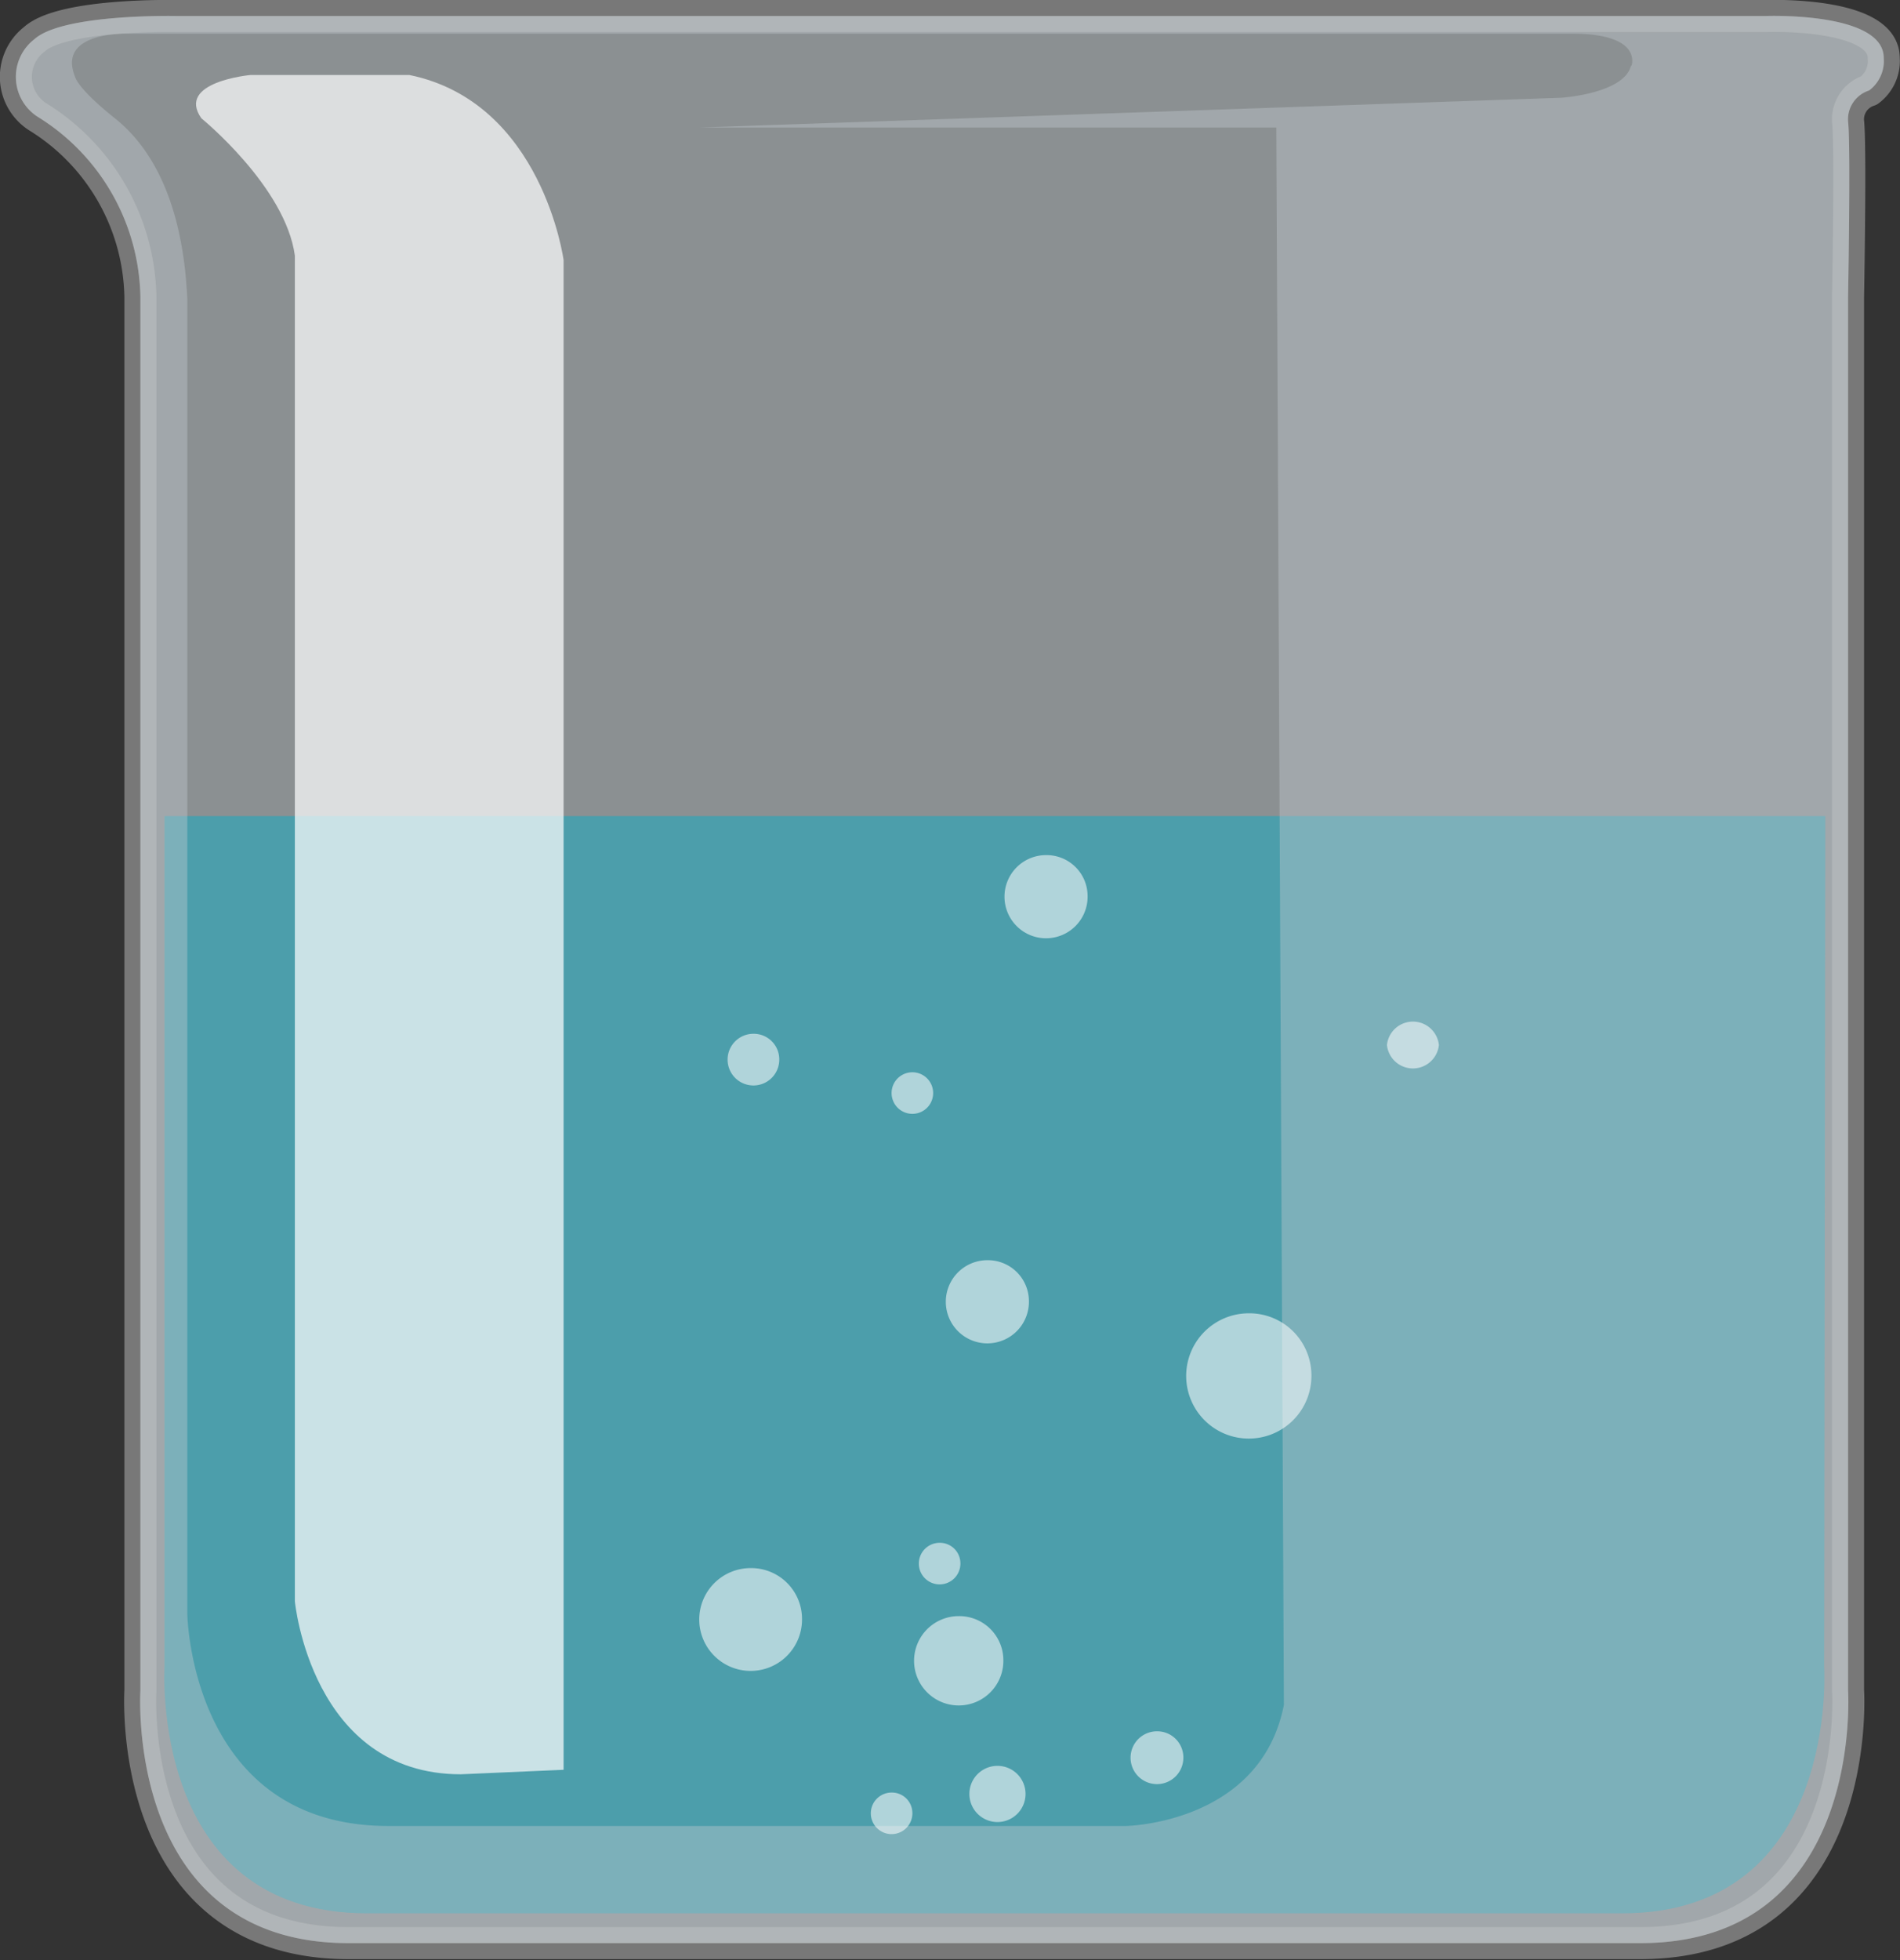 <svg xmlns="http://www.w3.org/2000/svg" width="67.66" height="69.78" viewBox="0 0 67.66 69.78"><rect x="0" y="0" width="67.66" height="69.78" fill="#333333" stroke="none"/><defs><style>.cls-1{isolation:isolate;}.cls-2{fill:#e4eef3;stroke:#bebebe;stroke-linecap:round;stroke-linejoin:round;stroke-width:1.14px;opacity:0.5;}.cls-3{fill:#3da1b2;}.cls-3,.cls-7{opacity:0.8;}.cls-4{fill:#c3ccd1;mix-blend-mode:multiply;opacity:0.4;}.cls-5{fill:#fff;opacity:0.7;}.cls-5,.cls-7{mix-blend-mode:overlay;}.cls-6{fill:none;}</style></defs><g class="cls-1"><g id="Layer_2" data-name="Layer 2"><g id="Desktop"><g id="page_02"><g id="Graphics"><path class="cls-2" d="M67.08,2.06C67.08.41,62.87.57,62.87.57H6.28S2.23.48,1.22,1.4a1.69,1.69,0,0,0,.11,2.75A7.69,7.69,0,0,1,5,10.59V60.17s-.58,9,7.41,9h46c8,0,7.4-9,7.4-9V10.59s.1-5.42,0-6.27a1.08,1.08,0,0,1,.75-1.1A1.31,1.31,0,0,0,67.08,2.06Z"/><path class="cls-3" d="M65,29.05H5.86V59.32s-.56,8.79,7.21,8.79H57.76c7.77,0,7.2-8.79,7.2-8.79Z"/><path class="cls-4" d="M67.08,2.06C67.08.41,62.87.57,62.87.57H6.28S2.23.48,1.22,1.4a1.69,1.69,0,0,0,.11,2.75A7.69,7.69,0,0,1,5,10.59V60.17s-.58,9,7.41,9h46c8,0,7.4-9,7.4-9V10.59s.1-5.42,0-6.27a1.08,1.08,0,0,1,.75-1.1A1.31,1.31,0,0,0,67.08,2.06Zm-9,.28c-.25,1-2.49,1.14-2.49,1.14L24.9,4.54H45.45l.27,56.15C44.89,64.93,40.09,65,40.09,65H13.83c-7.07,0-7.16-7.57-7.16-7.57V10.64C6.51,7.22,5.42,5.27,4.09,4.21S2.68,2.75,2.68,2.75C2,1.12,4.51,1.2,4.51,1.2H56C58.52,1.2,58.1,2.34,58.1,2.34Z"/><path class="cls-5" d="M14.58,2.67H8.92s-2.66.24-1.75,1.54c0,0,3,2.44,3.33,4.89V57s.58,6.16,5.91,6.16L20.07,63V9.26S19.32,3.64,14.58,2.67Z"/><path class="cls-6" d="M6.67,57.46S6.76,65,13.83,65H40.09s4.8-.1,5.63-4.34L45.45,4.54H24.9L55.61,3.48s2.24-.17,2.49-1.14c0,0,.42-1.14-2.08-1.14H4.51S2,1.12,2.68,2.75c0,0,.08.4,1.41,1.46s2.42,3,2.58,6.43Z"/><g class="cls-7"><path class="cls-5" d="M35.73,59.08a1.59,1.59,0,1,1-1.59-1.55A1.57,1.57,0,0,1,35.73,59.08Z"/><path class="cls-5" d="M34.2,55.64a.74.74,0,1,1-.74-.72A.73.73,0,0,1,34.2,55.64Z"/><path class="cls-5" d="M32.49,64.53a.74.74,0,1,1-.74-.72A.73.73,0,0,1,32.49,64.53Z"/><path class="cls-5" d="M36.52,63.86a1,1,0,1,1-1-1A1,1,0,0,1,36.52,63.86Z"/><path class="cls-5" d="M33.23,38.91a.74.74,0,0,1-1.48,0,.74.74,0,0,1,1.48,0Z"/><path class="cls-5" d="M36.64,46.3a1.48,1.48,0,1,1-1.48-1.44A1.46,1.46,0,0,1,36.64,46.3Z"/><path class="cls-5" d="M38.73,31.88a1.48,1.48,0,1,1-1.47-1.44A1.46,1.46,0,0,1,38.73,31.88Z"/><path class="cls-5" d="M27.75,37.7a.92.92,0,1,1-.92-.9A.91.91,0,0,1,27.75,37.7Z"/><path class="cls-5" d="M51.24,37.2a.93.93,0,0,1-1.85,0,.93.93,0,0,1,1.85,0Z"/><path class="cls-5" d="M42.14,62.55a.94.94,0,1,1-.94-.92A.93.93,0,0,1,42.14,62.55Z"/><path class="cls-5" d="M46.7,48.94a2.23,2.23,0,1,1-2.23-2.19A2.21,2.21,0,0,1,46.7,48.94Z"/><path class="cls-5" d="M28.56,57.61a1.83,1.83,0,1,1-1.83-1.79A1.81,1.81,0,0,1,28.56,57.61Z"/></g></g></g></g></g></g></svg>